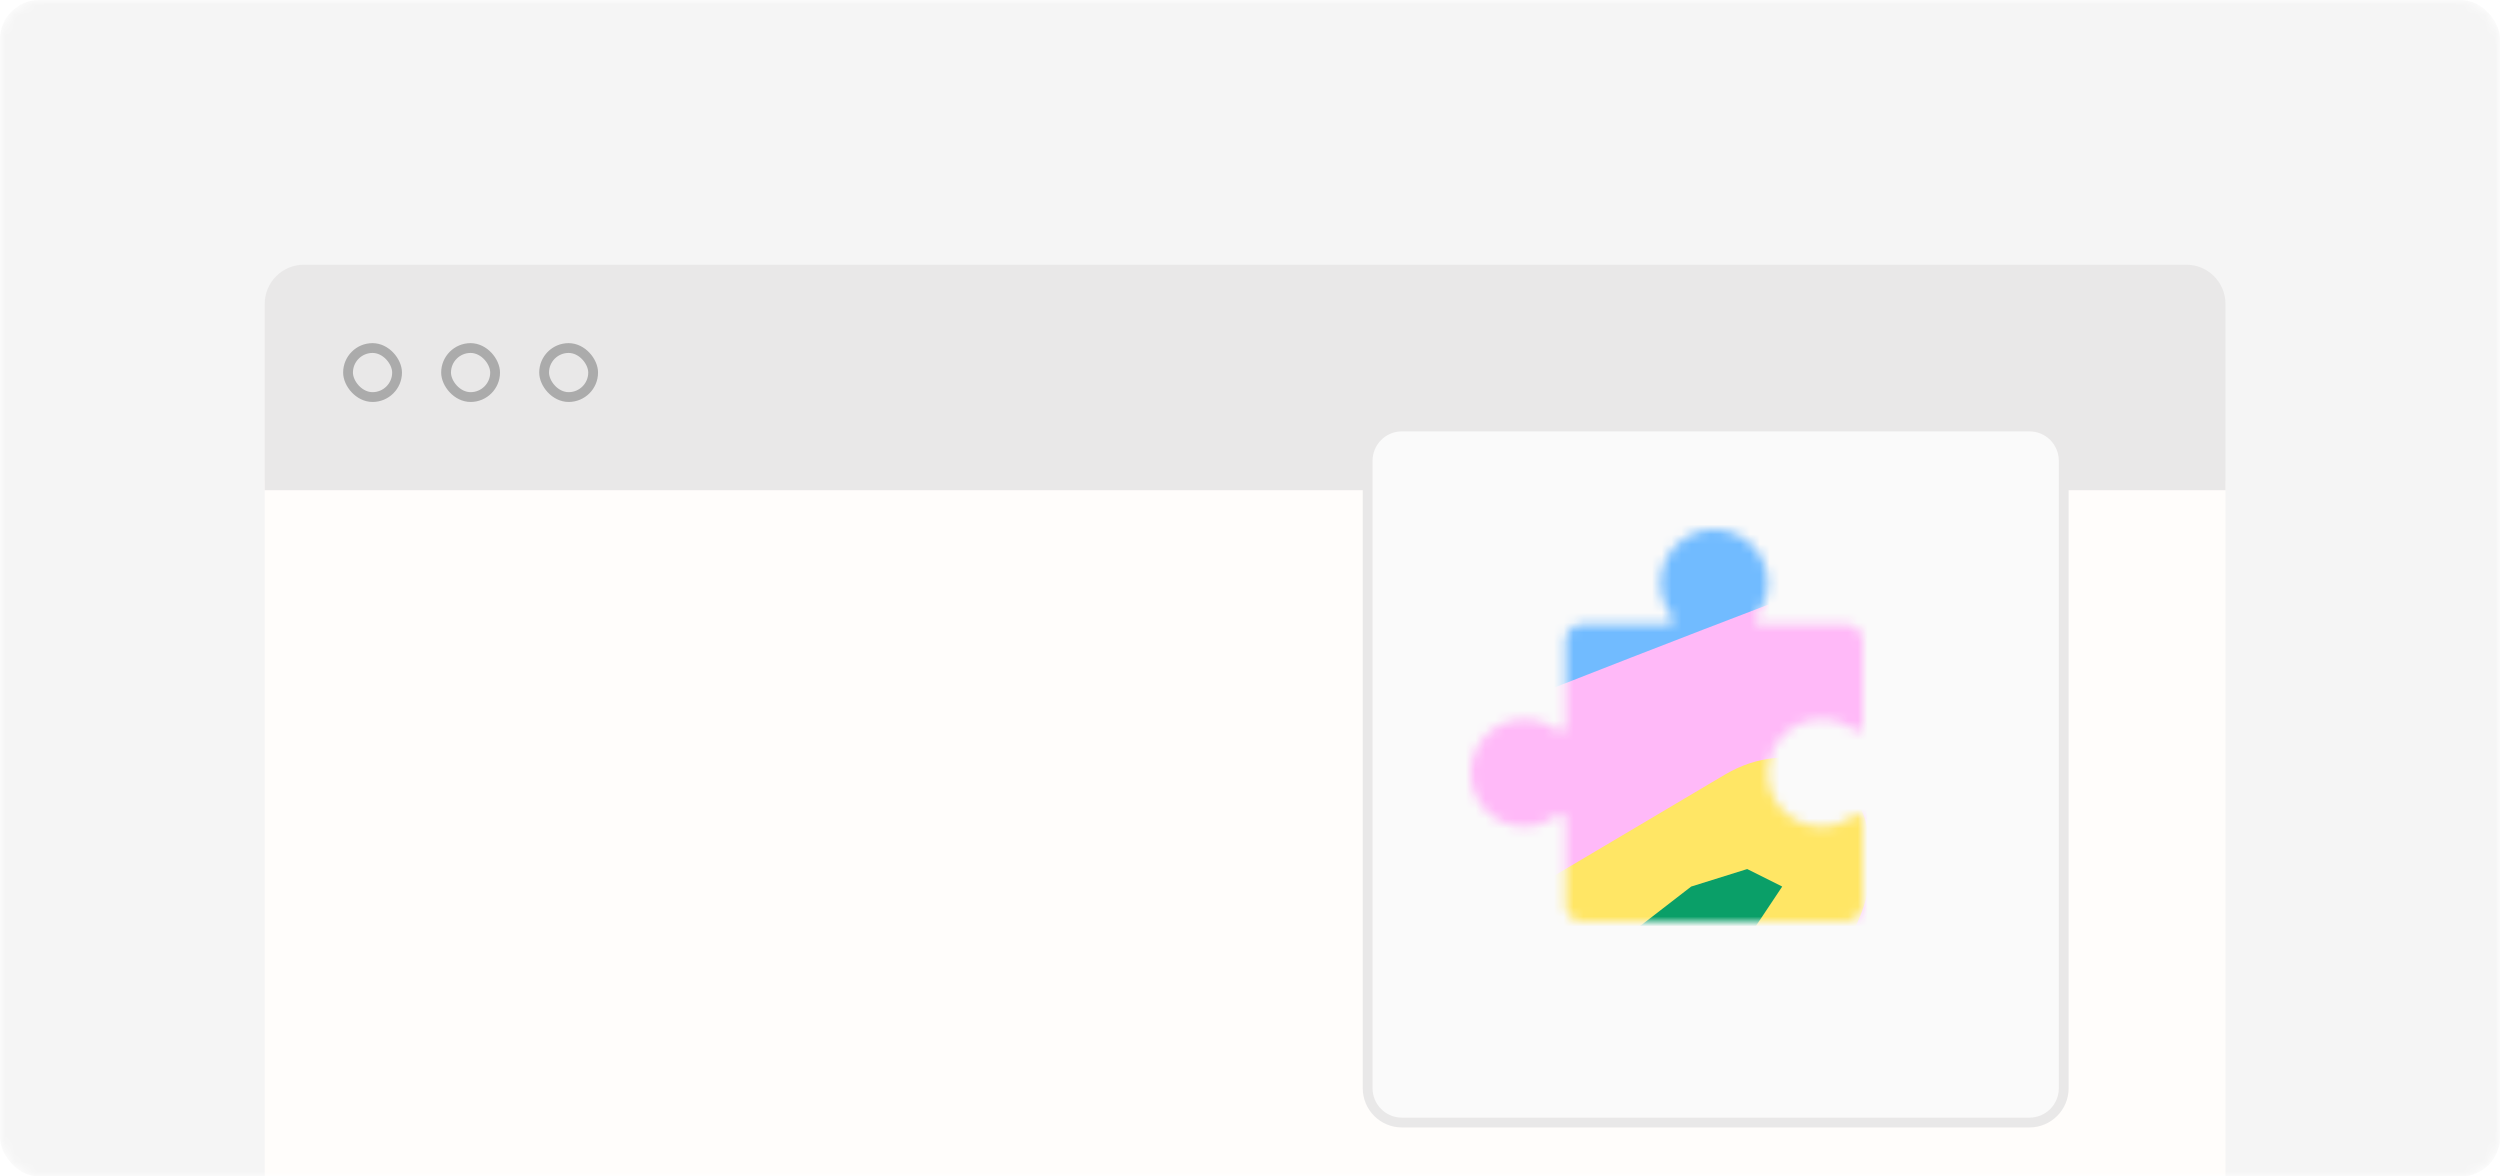<svg width="255" height="120" viewBox="0 0 255 120" fill="none" xmlns="http://www.w3.org/2000/svg">
<mask id="mask0_5294_8954" style="mask-type:alpha" maskUnits="userSpaceOnUse" x="0" y="0" width="255" height="120">
<rect width="255" height="120" rx="4" fill="#F5F5F5"/>
</mask>
<g mask="url(#mask0_5294_8954)">
<rect width="255" height="120" rx="4" fill="#F5F5F5"/>
<g filter="url(#filter0_dd_5294_8954)">
<path d="M27 43H227V120H27V43Z" fill="#FFFDFB"/>
<path d="M27 25C27 22.791 28.791 21 31 21H223C225.209 21 227 22.791 227 25V44H27V25Z" fill="#E9E8E8"/>
<rect x="35.5" y="29.5" width="5" height="5" rx="2.5" stroke="#ABABAB"/>
<rect x="45.5" y="29.5" width="5" height="5" rx="2.5" stroke="#ABABAB"/>
<rect x="55.5" y="29.5" width="5" height="5" rx="2.5" stroke="#ABABAB"/>
<path d="M139.5 41C139.5 39.067 141.067 37.5 143 37.5H207C208.933 37.5 210.5 39.067 210.5 41V105C210.5 106.933 208.933 108.5 207 108.5H143C141.067 108.5 139.5 106.933 139.5 105V41Z" fill="url(#paint0_linear_5294_8954)" stroke="#E9E8E8"/>
<mask id="mask1_5294_8954" style="mask-type:alpha" maskUnits="userSpaceOnUse" x="150" y="48" width="40" height="40">
<path d="M179.505 57.684C179.111 57.684 178.907 57.16 179.15 56.851C179.88 55.92 180.316 54.748 180.316 53.474C180.316 50.451 177.865 48 174.842 48C171.819 48 169.368 50.451 169.368 53.474C169.368 54.748 169.804 55.92 170.534 56.851C170.777 57.16 170.574 57.684 170.18 57.684H161.368C160.438 57.684 159.684 58.438 159.684 59.368V68.18C159.684 68.574 159.161 68.777 158.851 68.534C157.92 67.804 156.748 67.368 155.474 67.368C152.451 67.368 150 69.819 150 72.842C150 75.865 152.451 78.316 155.474 78.316C156.748 78.316 157.92 77.88 158.851 77.15C159.161 76.907 159.684 77.111 159.684 77.505V86.316C159.684 87.246 160.438 88 161.368 88H188.316C189.246 88 190 87.246 190 86.316V77.505C190 77.111 189.476 76.907 189.166 77.15C188.236 77.88 187.064 78.316 185.789 78.316C182.766 78.316 180.316 75.865 180.316 72.842C180.316 69.819 182.766 67.368 185.789 67.368C187.064 67.368 188.236 67.804 189.166 68.534C189.476 68.777 190 68.574 190 68.18V59.368C190 58.438 189.246 57.684 188.316 57.684H179.505Z" fill="#D9D9D9"/>
</mask>
<g mask="url(#mask1_5294_8954)">
<g filter="url(#filter1_f_5294_8954)">
<path d="M120.234 43.107C115.214 42.547 111.473 45.949 111.147 51.394C110.788 57.4 110.434 63.408 110.027 69.395C109.477 78.031 113.917 81.21 128.563 86.654C162.262 99.138 195.954 112.472 229.659 125.564C235.488 127.82 240.366 127.103 240.551 123.963C241.561 106.795 242.571 89.614 243.619 72.455C244.097 64.623 237.522 56.194 230.298 55.388L120.234 43.107Z" fill="#FFB9F8"/>
</g>
<g filter="url(#filter2_f_5294_8954)">
<path d="M112.611 133.288C112.607 133.289 112.606 133.284 112.609 133.282C129.623 121.808 152.048 109.554 177.406 98.044C178.786 97.419 180.173 96.796 181.565 96.176C187.434 93.564 191.485 86.734 190.773 80.465C190.744 80.217 190.716 79.97 190.688 79.722C189.833 72.229 182.673 69.021 175.889 73.041L119.053 106.717C113.995 109.714 110.809 115.865 111.39 121.471C111.799 125.408 112.202 129.346 112.613 133.284C112.613 133.285 112.612 133.287 112.611 133.288Z" fill="#FFE665"/>
</g>
<g filter="url(#filter3_f_5294_8954)">
<path d="M90.917 92.25C118.855 79.796 155.35 65.006 196.344 49.615C201.987 47.497 207.696 45.375 213.456 43.248C217.047 41.922 219.633 37.834 219.191 34.062C218.735 30.166 215.239 28.261 211.554 29.808L95.145 78.689C92.234 79.912 90.207 83.264 90.468 86.377C90.63 88.315 90.787 90.256 90.954 92.194C90.956 92.217 90.939 92.243 90.917 92.25Z" fill="#71BBFF"/>
</g>
<g filter="url(#filter4_f_5294_8954)">
<path d="M172.5 84.429L164.643 90.5L165 93.357L178.214 89.786L181.785 84.429L178.214 82.643L172.5 84.429Z" fill="#0A9F68"/>
</g>
</g>
</g>
</g>
<defs>
<filter id="filter0_dd_5294_8954" x="11" y="11" width="232" height="131" filterUnits="userSpaceOnUse" color-interpolation-filters="sRGB">
<feFlood flood-opacity="0" result="BackgroundImageFix"/>
<feColorMatrix in="SourceAlpha" type="matrix" values="0 0 0 0 0 0 0 0 0 0 0 0 0 0 0 0 0 0 127 0" result="hardAlpha"/>
<feOffset dy="6"/>
<feGaussianBlur stdDeviation="8"/>
<feComposite in2="hardAlpha" operator="out"/>
<feColorMatrix type="matrix" values="0 0 0 0 0.196 0 0 0 0 0.188 0 0 0 0 0.184 0 0 0 0.12 0"/>
<feBlend mode="normal" in2="BackgroundImageFix" result="effect1_dropShadow_5294_8954"/>
<feColorMatrix in="SourceAlpha" type="matrix" values="0 0 0 0 0 0 0 0 0 0 0 0 0 0 0 0 0 0 127 0" result="hardAlpha"/>
<feOffset/>
<feGaussianBlur stdDeviation="1"/>
<feComposite in2="hardAlpha" operator="out"/>
<feColorMatrix type="matrix" values="0 0 0 0 0 0 0 0 0 0 0 0 0 0 0 0 0 0 0.1 0"/>
<feBlend mode="normal" in2="effect1_dropShadow_5294_8954" result="effect2_dropShadow_5294_8954"/>
<feBlend mode="normal" in="SourceGraphic" in2="effect2_dropShadow_5294_8954" result="shape"/>
</filter>
<filter id="filter1_f_5294_8954" x="101.982" y="35.047" width="149.66" height="99.833" filterUnits="userSpaceOnUse" color-interpolation-filters="sRGB">
<feFlood flood-opacity="0" result="BackgroundImageFix"/>
<feBlend mode="normal" in="SourceGraphic" in2="BackgroundImageFix" result="shape"/>
<feGaussianBlur stdDeviation="4" result="effect1_foregroundBlur_5294_8954"/>
</filter>
<filter id="filter2_f_5294_8954" x="103.322" y="63.295" width="95.531" height="77.993" filterUnits="userSpaceOnUse" color-interpolation-filters="sRGB">
<feFlood flood-opacity="0" result="BackgroundImageFix"/>
<feBlend mode="normal" in="SourceGraphic" in2="BackgroundImageFix" result="shape"/>
<feGaussianBlur stdDeviation="4" result="effect1_foregroundBlur_5294_8954"/>
</filter>
<filter id="filter3_f_5294_8954" x="82.445" y="21.27" width="144.795" height="78.98" filterUnits="userSpaceOnUse" color-interpolation-filters="sRGB">
<feFlood flood-opacity="0" result="BackgroundImageFix"/>
<feBlend mode="normal" in="SourceGraphic" in2="BackgroundImageFix" result="shape"/>
<feGaussianBlur stdDeviation="4" result="effect1_foregroundBlur_5294_8954"/>
</filter>
<filter id="filter4_f_5294_8954" x="156.643" y="74.643" width="33.143" height="26.714" filterUnits="userSpaceOnUse" color-interpolation-filters="sRGB">
<feFlood flood-opacity="0" result="BackgroundImageFix"/>
<feBlend mode="normal" in="SourceGraphic" in2="BackgroundImageFix" result="shape"/>
<feGaussianBlur stdDeviation="4" result="effect1_foregroundBlur_5294_8954"/>
</filter>
<linearGradient id="paint0_linear_5294_8954" x1="204.045" y1="40.682" x2="154.136" y2="94.682" gradientUnits="userSpaceOnUse">
<stop stop-color="#FAFAFA"/>
<stop offset="1" stop-color="#FAFAFA"/>
</linearGradient>
</defs>
</svg>
